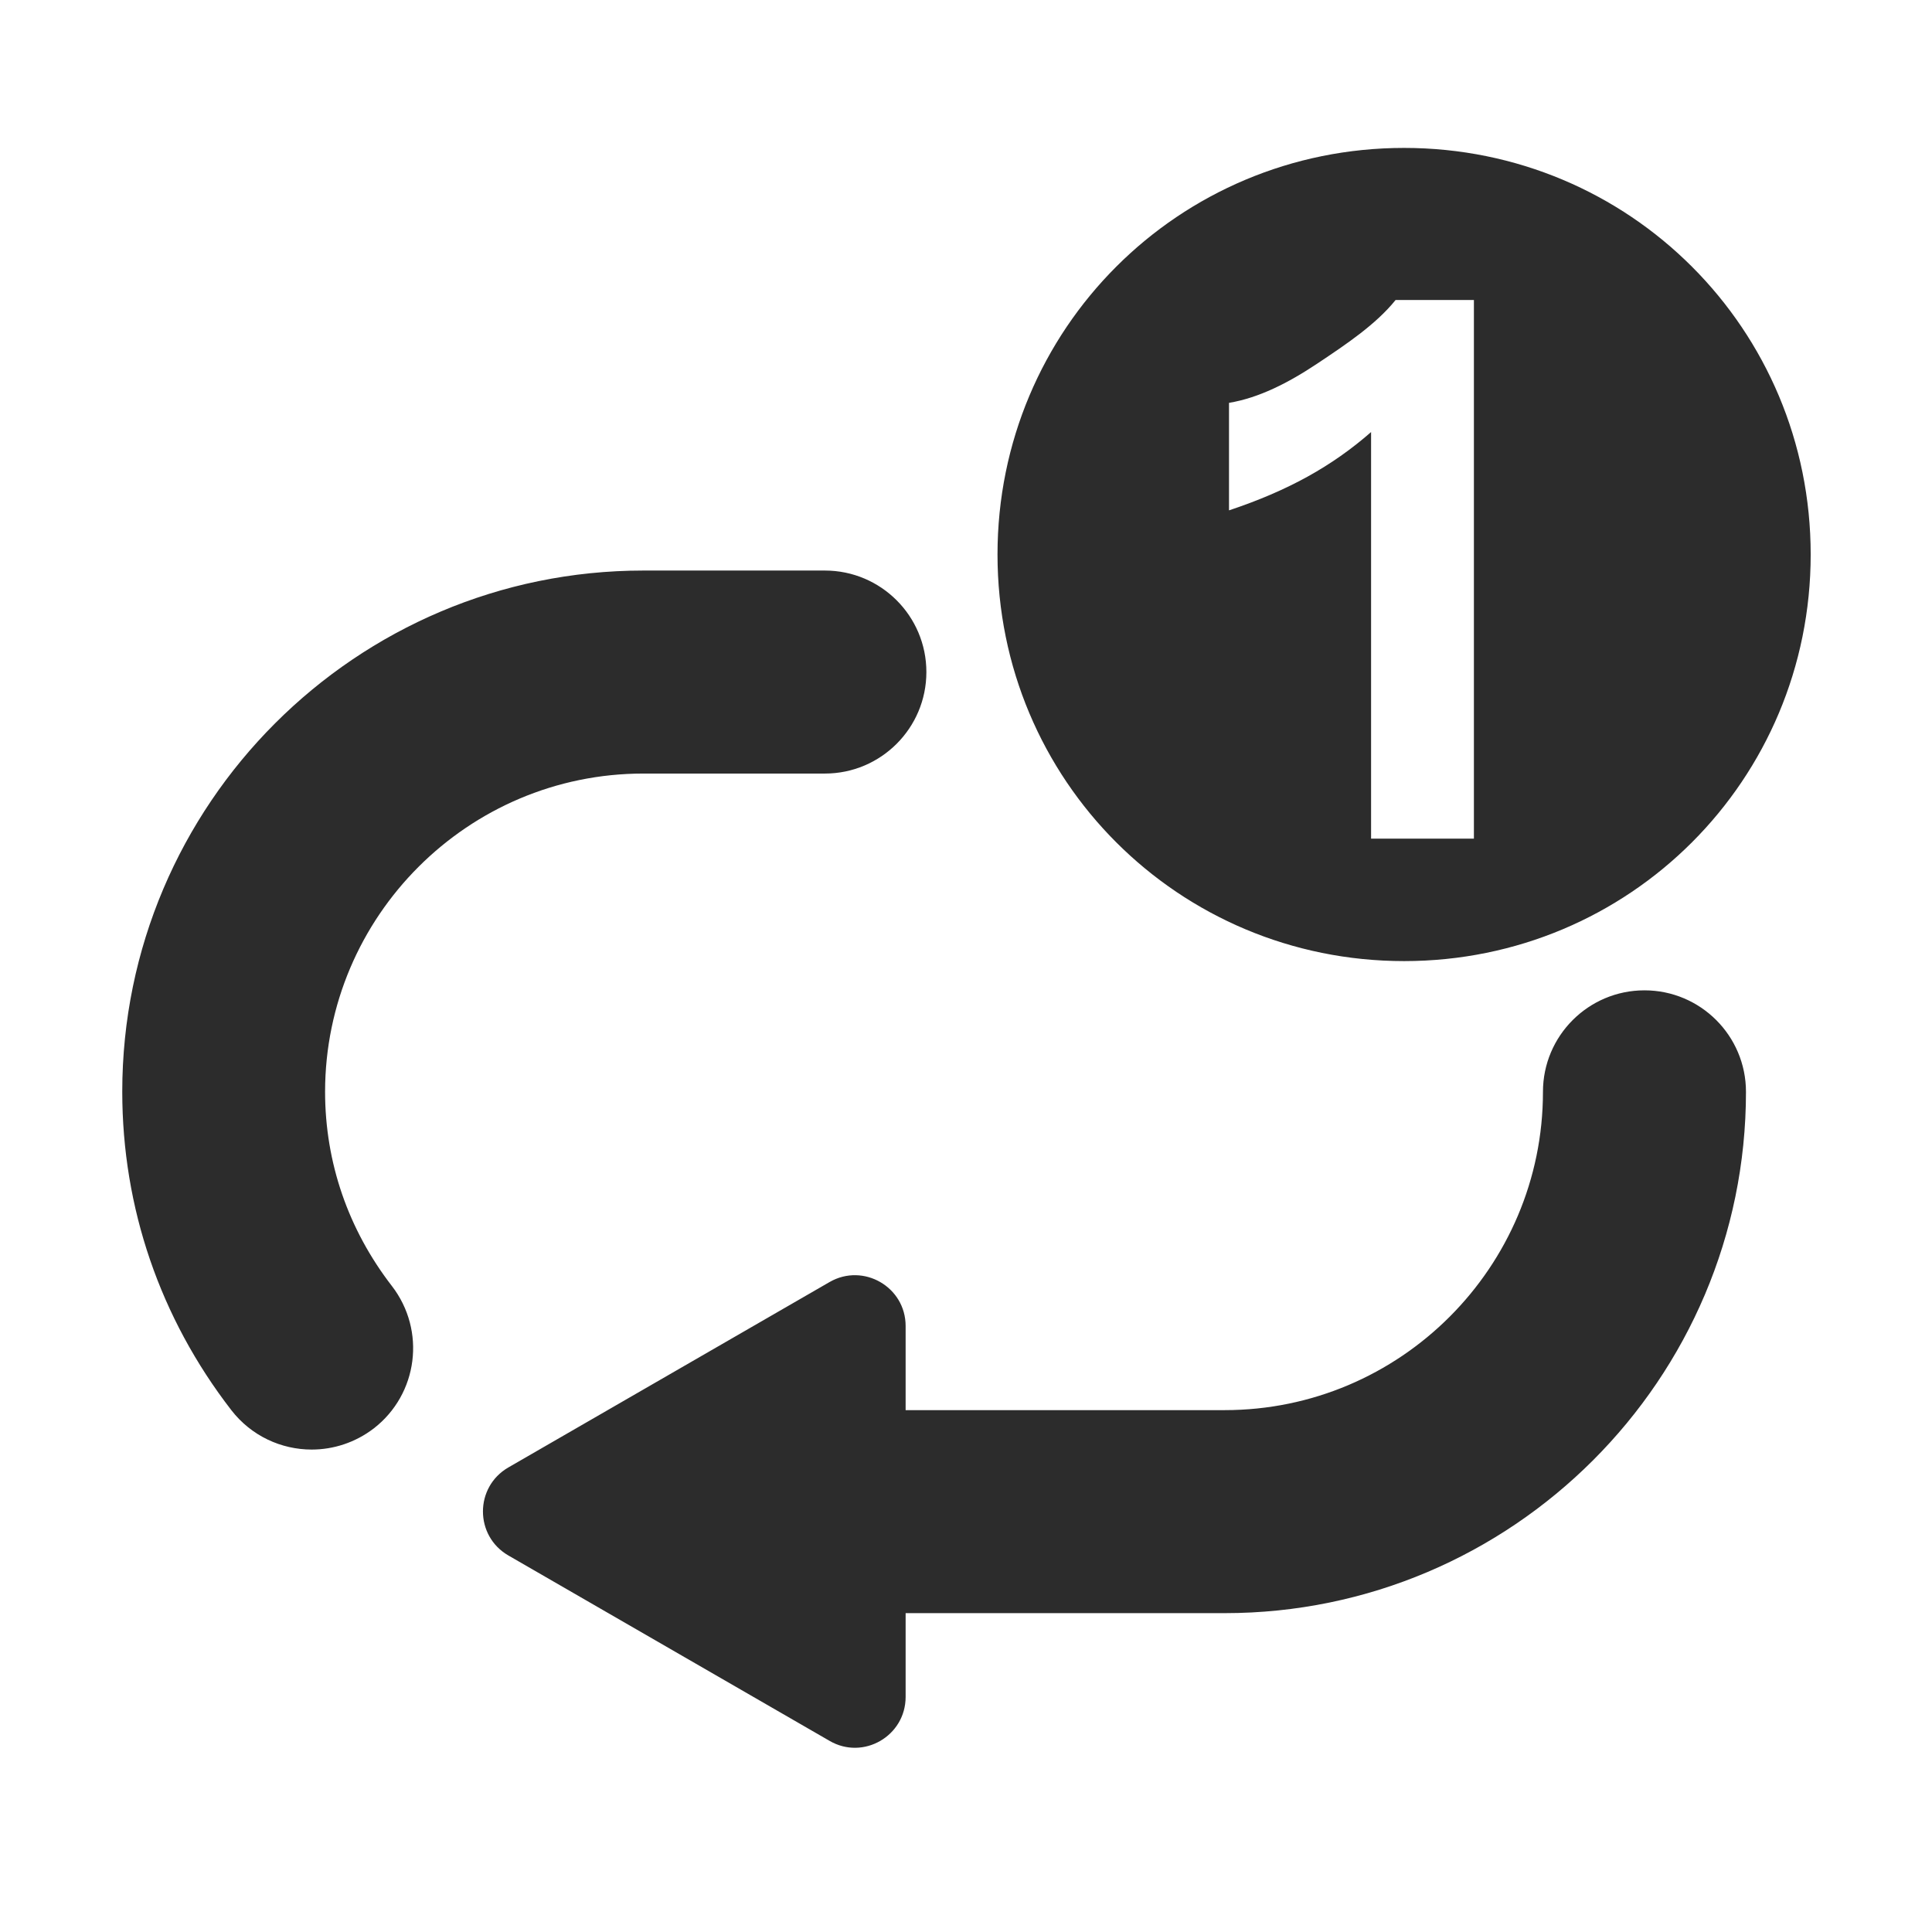 <?xml version="1.0" standalone="no"?><!DOCTYPE svg PUBLIC "-//W3C//DTD SVG 1.1//EN" "http://www.w3.org/Graphics/SVG/1.1/DTD/svg11.dtd"><svg t="1752913939338" class="icon" viewBox="0 0 1024 1024" version="1.1" xmlns="http://www.w3.org/2000/svg" p-id="64708" xmlns:xlink="http://www.w3.org/1999/xlink" width="200" height="200"><path d="M871.6 524.9c-29.7 0-53.8 24.1-53.8 53.8 0 93-75.7 168.7-168.7 168.7H480v-44.6c0-20.7-22.4-33.6-40.3-23.3l-170.3 98.3c-17.9 10.4-17.9 36.2 0 46.6l170.3 98.3c17.9 10.4 40.3-2.6 40.3-23.3V855h169.1c152.3 0 276.3-124 276.3-276.3 0-29.7-24.1-53.8-53.8-53.8zM341 410h96.2c29.7 0 53.8-24.1 53.8-53.8 0-29.7-24.1-53.8-53.8-53.8H341c-152.3 0-276.2 123.9-276.2 276.2 0 61.5 20 119.9 57.8 168.8 10.6 13.7 26.5 20.9 42.6 20.9 11.5 0 23.1-3.7 32.9-11.2 23.5-18.2 27.8-51.9 9.6-75.5-23.1-29.9-35.4-65.4-35.4-103C172.4 485.7 248 410 341 410z m403.2 99.4c119.5 0 215.5-96 215.5-215.5s-96-215.5-215.5-215.5-215.5 96-215.5 215.5 96 215.5 215.5 215.5z m-92.7-295.9c15.6-2.6 31.1-10.4 46.7-20.8 15.6-10.4 31.1-20.8 41.5-33.7h41.5v285.5h-54.5V229c-20.8 18.2-44.1 31.1-75.3 41.5v-57z" p-id="64709" fill="#2c2c2c"></path></svg>
